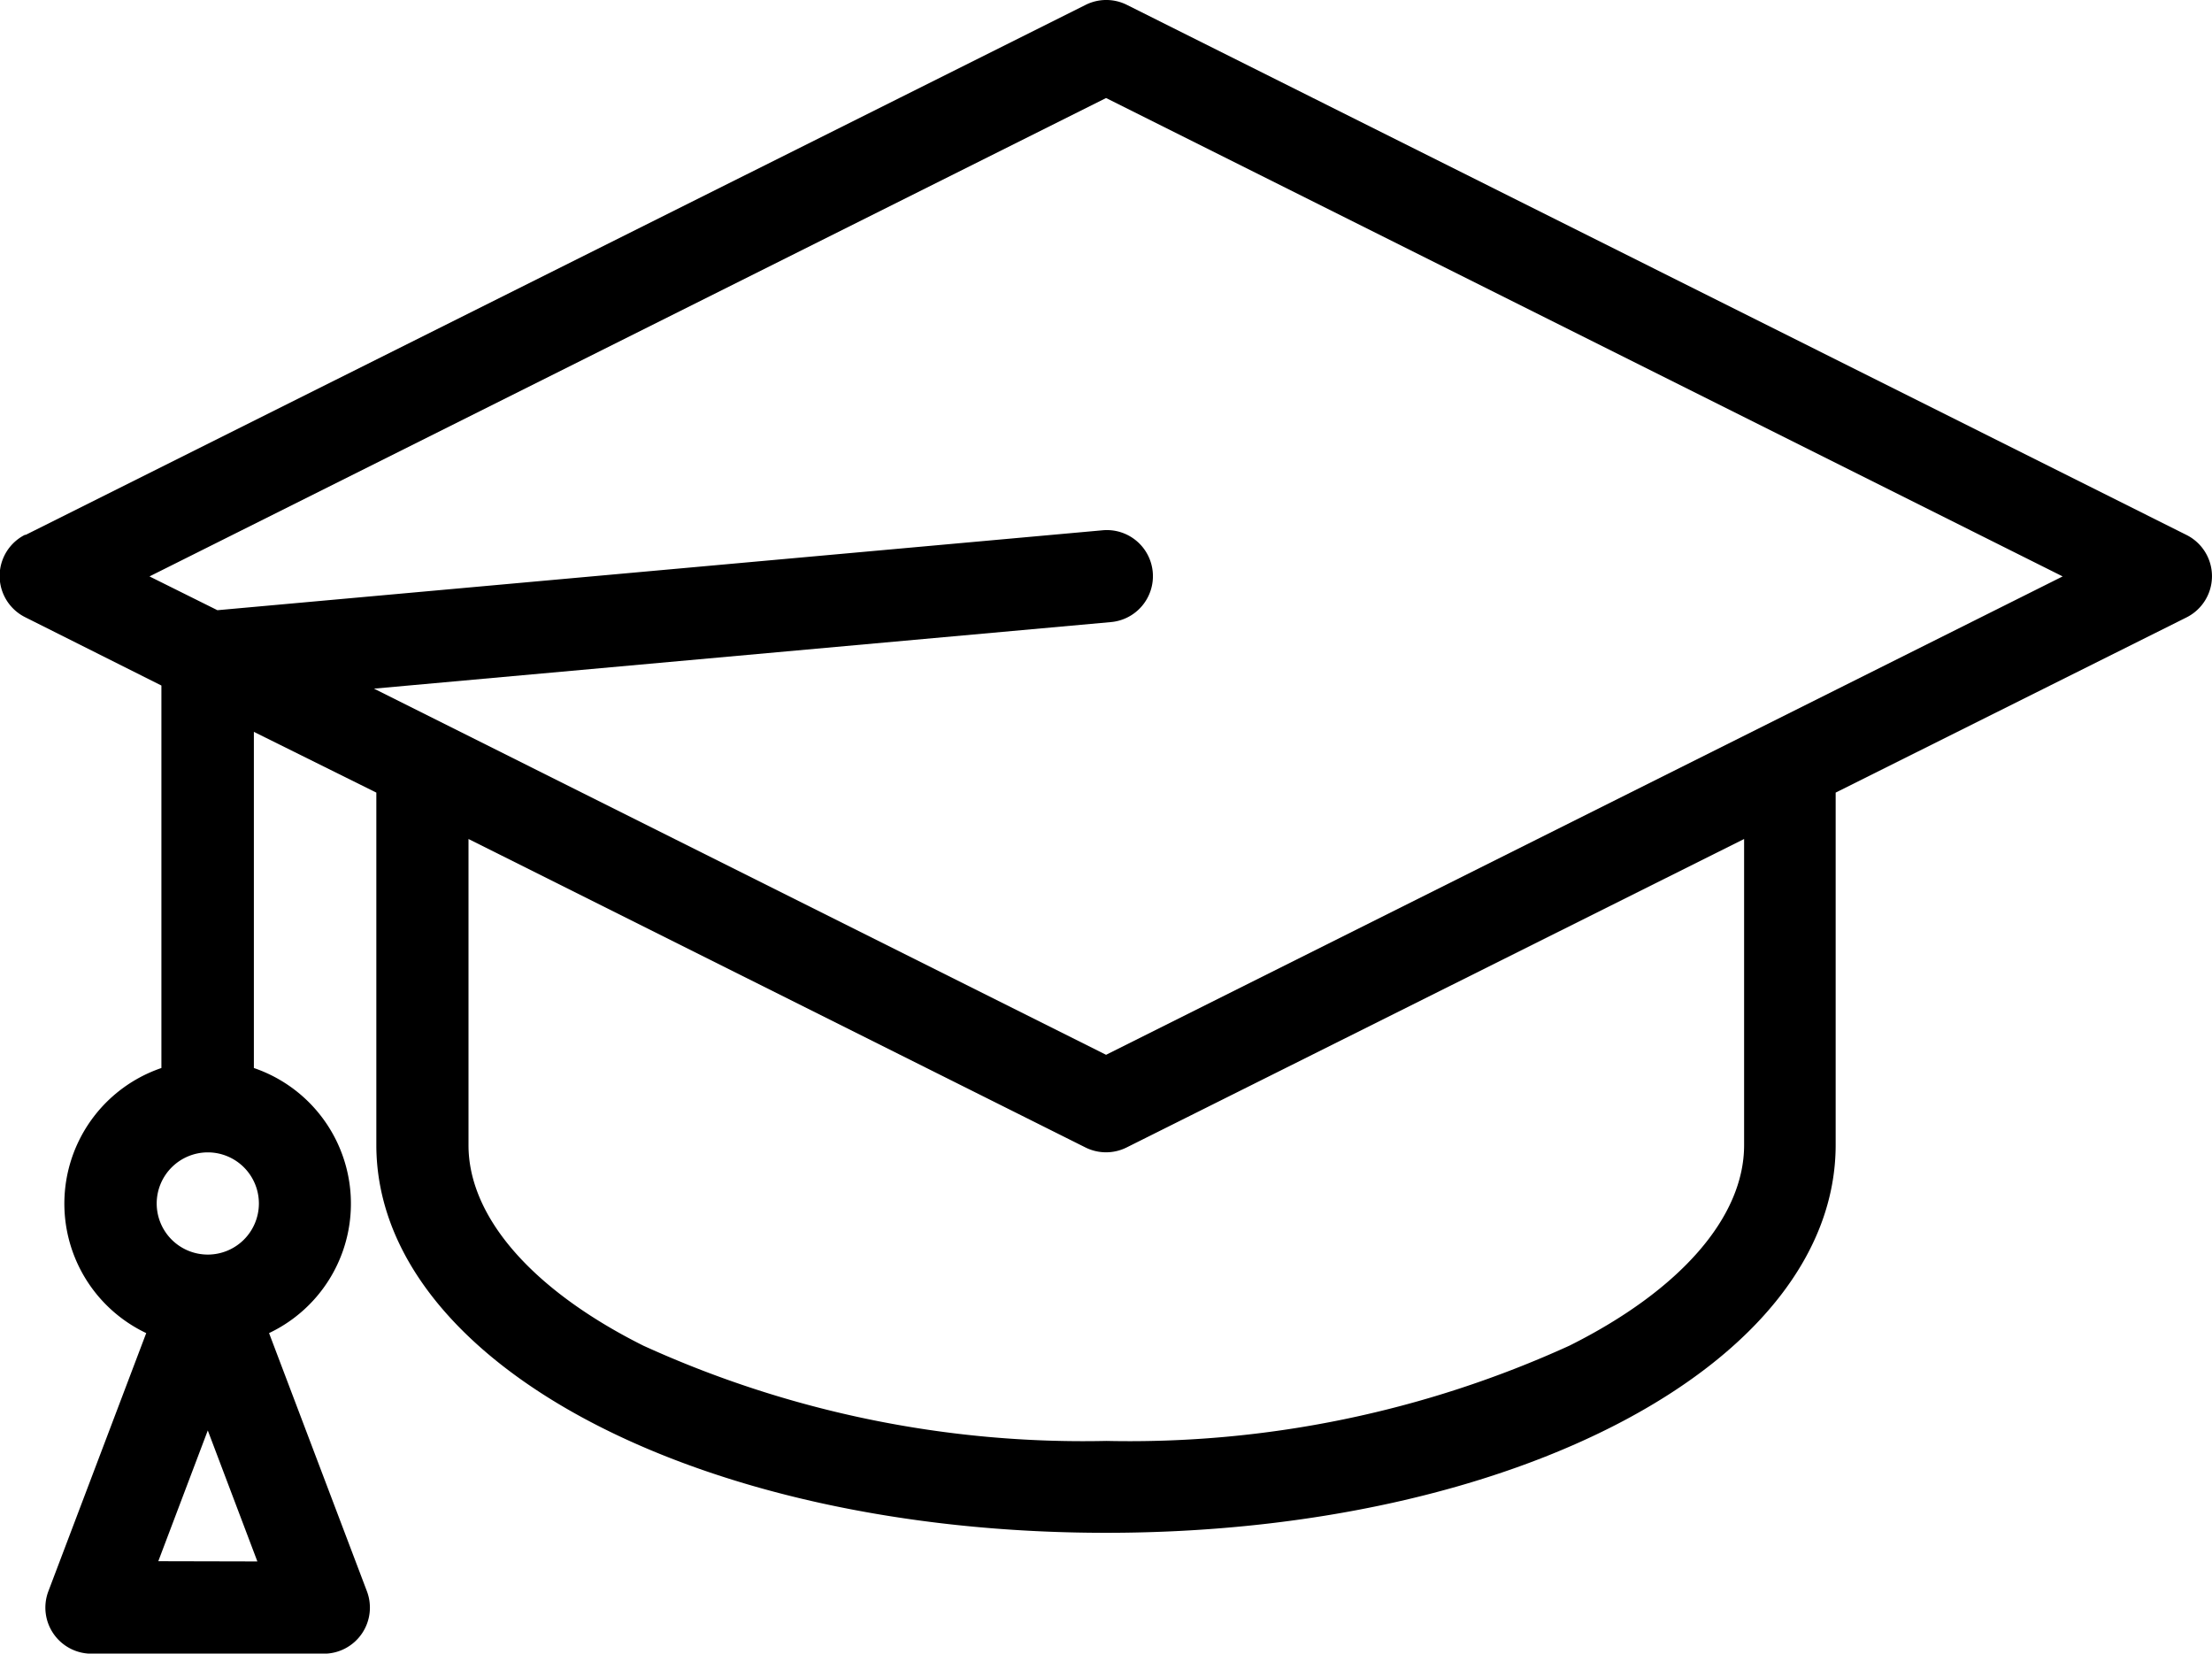 <svg id="mortarboard_1_" data-name="mortarboard (1)" xmlns="http://www.w3.org/2000/svg" width="29.136" height="21.777" viewBox="0 0 29.136 21.777">
  <g id="Group_430" transform="translate(0 0)">
    <path id="Path_280"  d="M.336,71.707,14.3,64.726a.607.607,0,0,1,.543,0L28.8,71.707a.607.607,0,0,1,0,1.086L24.179,75.1v4.639c0,2.865-4.222,5.109-9.611,5.109s-9.611-2.244-9.611-5.109V75.1L3.344,74.3v4.427a1.887,1.887,0,0,1,.2,3.491l1.289,3.4a.607.607,0,0,1-.568.822H1.205a.607.607,0,0,1-.568-.822l1.289-3.4a1.887,1.887,0,0,1,.2-3.491V73.69l-1.795-.9a.607.607,0,0,1,0-1.086ZM8.473,82.383a13.967,13.967,0,0,0,6.1,1.255,13.967,13.967,0,0,0,6.1-1.255c1.463-.731,2.3-1.694,2.3-2.64V75.711L14.84,79.773a.607.607,0,0,1-.543,0L6.171,75.711v4.032h0C6.171,80.689,7.01,81.651,8.473,82.383ZM3.39,85.225,2.737,83.5l-.652,1.722ZM2.064,80.511a.673.673,0,1,0,.676-.673H2.734A.674.674,0,0,0,2.064,80.511Zm.8-7.813,11.653-1.052a.607.607,0,1,1,.109,1.209l-9.7.876,9.643,4.822,12.6-6.3-12.6-6.3-12.6,6.3Z" transform="translate(0 -64.662)"/>
  </g>
</svg>

